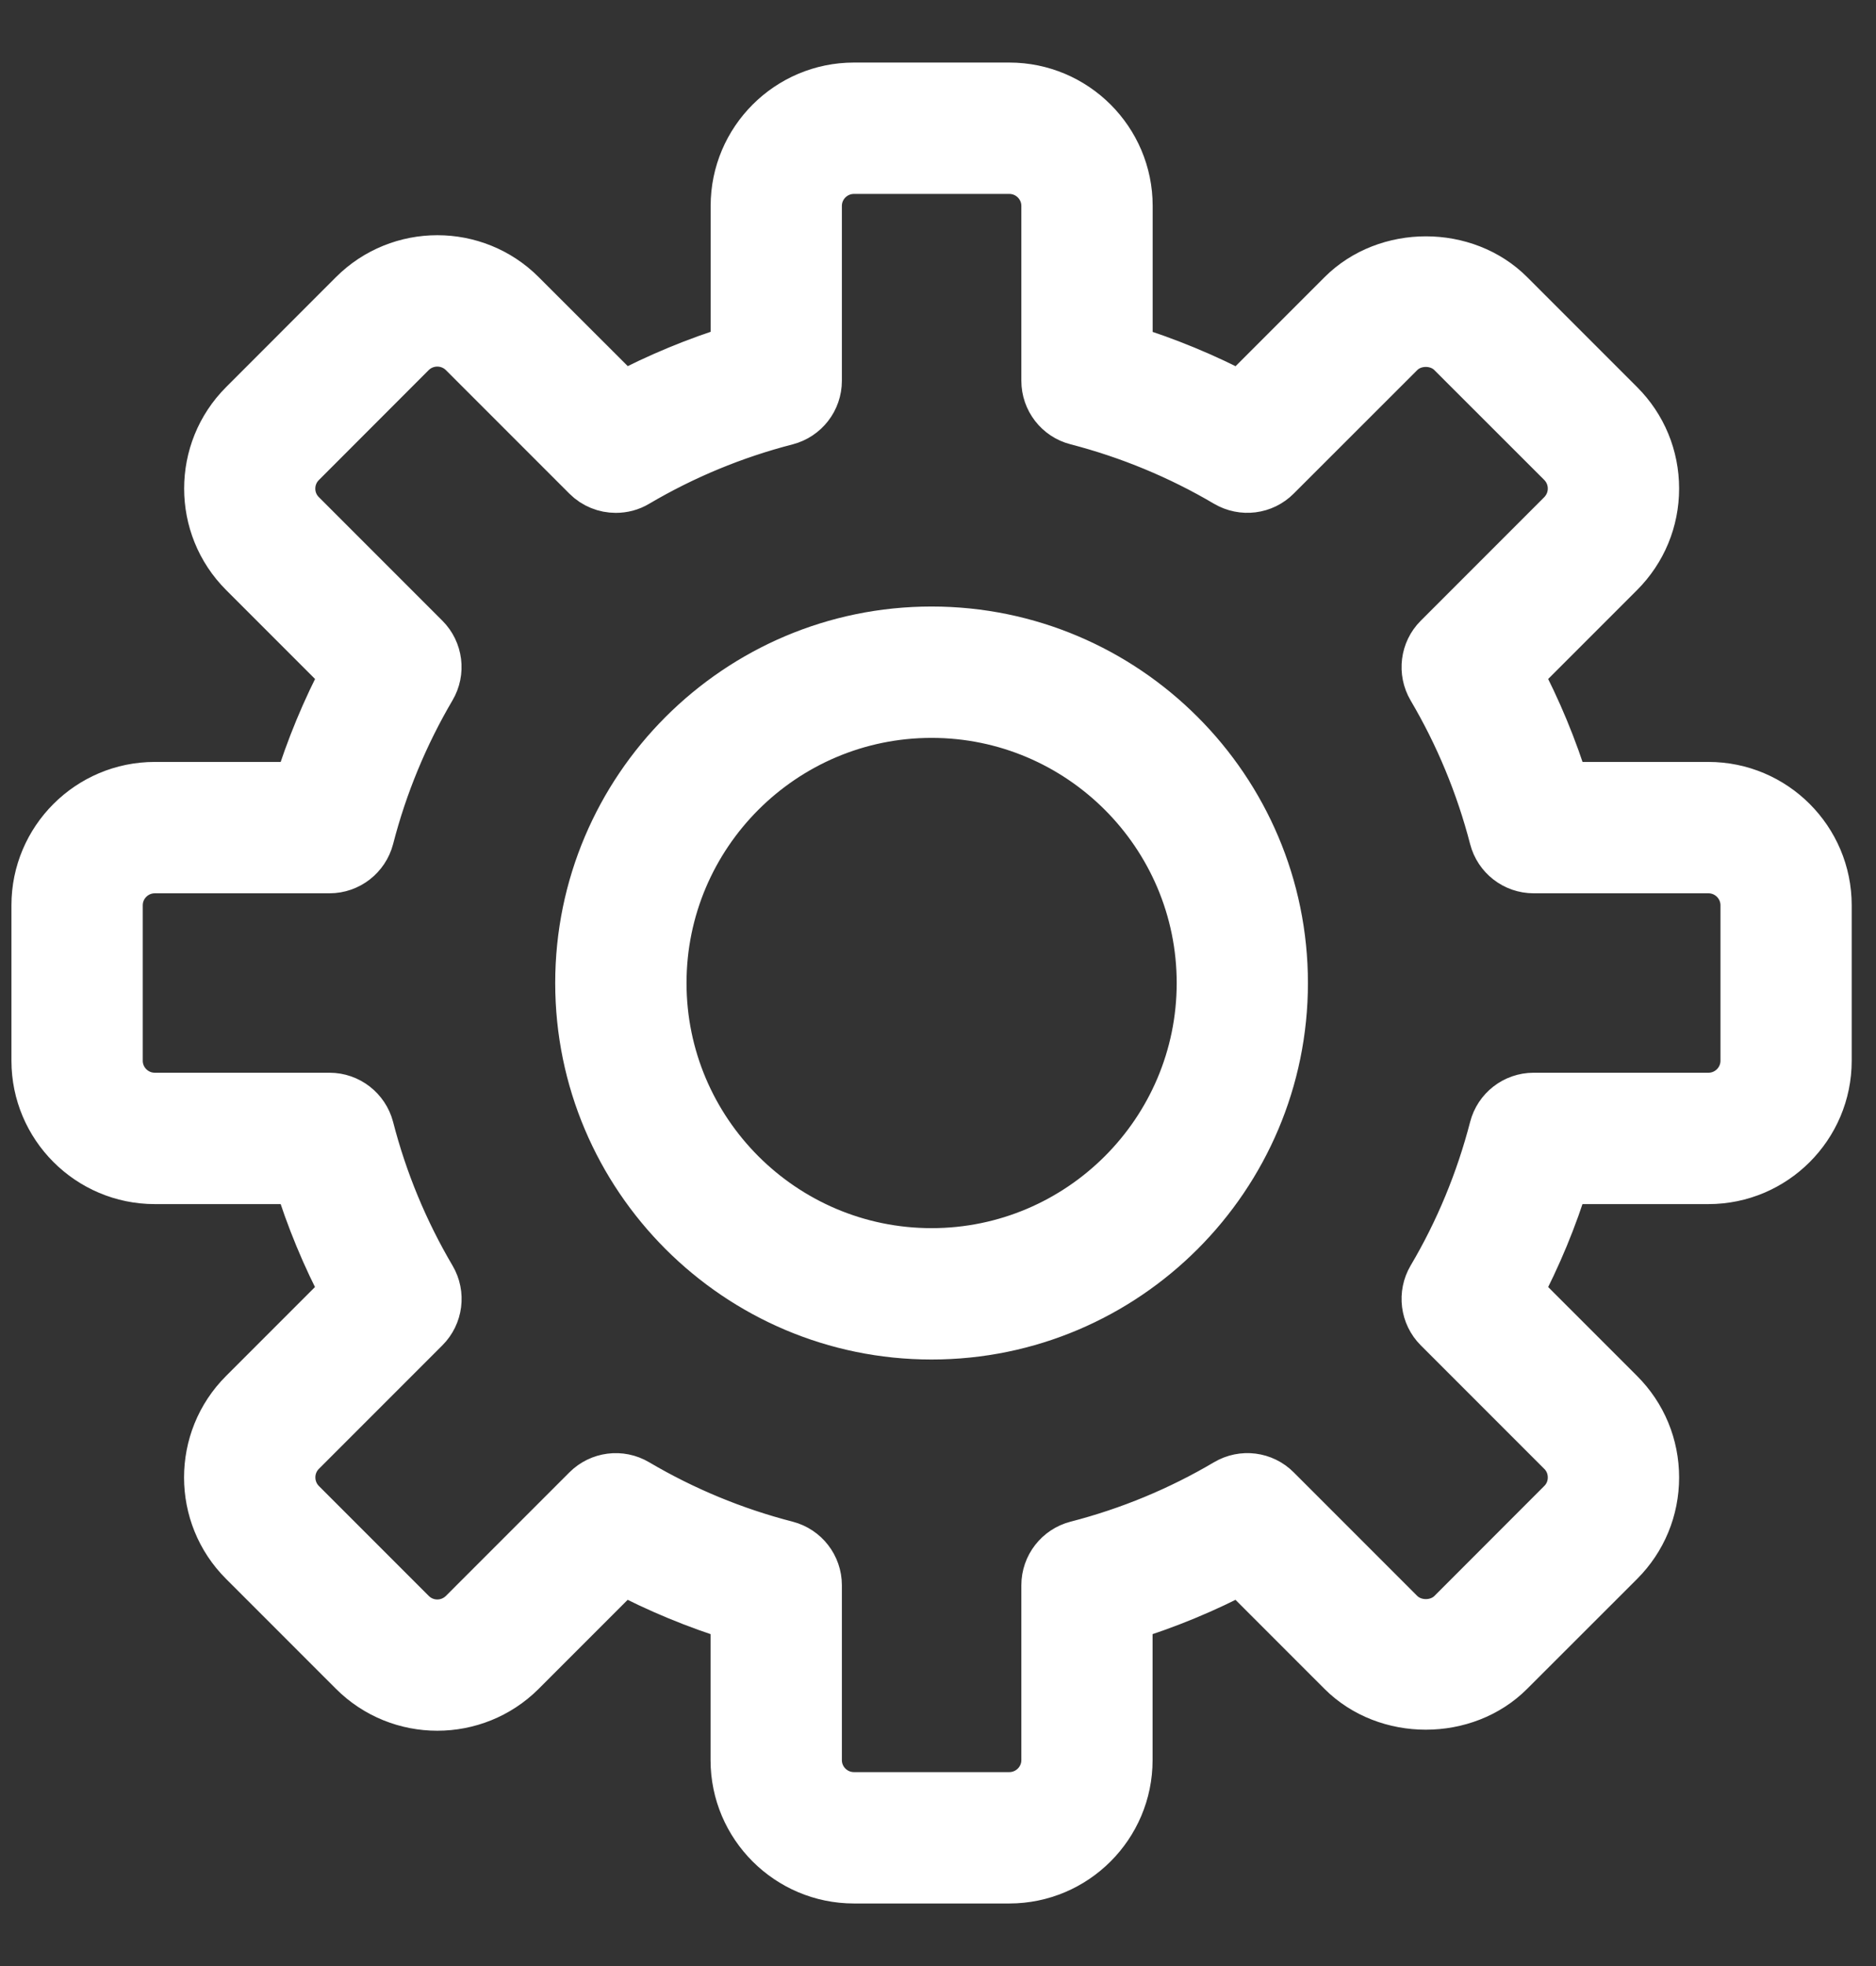 <svg width="21" height="22" viewBox="0 0 21 22" fill="none" xmlns="http://www.w3.org/2000/svg">
<rect x="0" y="0" width="21" height="22" fill="#333333" stroke="none"/>
<mask id="path-1-outside-1_256_1206" maskUnits="userSpaceOnUse" x="-0.572" y="0" width="22" height="22" fill="black">
<rect fill="white" x="-0.572" width="22" height="22"/>
<path d="M19.124 13.174H17.496C17.36 13.62 17.181 14.05 16.964 14.46L18.114 15.61C18.36 15.856 18.496 16.184 18.496 16.533C18.496 16.882 18.36 17.21 18.114 17.456L16.883 18.686C16.392 19.178 15.531 19.179 15.038 18.686L13.888 17.536C13.479 17.753 13.048 17.931 12.602 18.068V19.696C12.602 20.415 12.017 21 11.298 21H9.559C8.84 21 8.254 20.415 8.254 19.696V18.068C7.809 17.931 7.378 17.753 6.968 17.536L5.818 18.686C5.309 19.194 4.481 19.194 3.973 18.686L2.742 17.455C2.233 16.947 2.233 16.119 2.742 15.61L3.892 14.46C3.675 14.05 3.496 13.619 3.36 13.174H1.733C1.013 13.174 0.428 12.588 0.428 11.869V10.13C0.428 9.411 1.013 8.826 1.733 8.826H3.36C3.497 8.38 3.676 7.95 3.893 7.54L2.743 6.39C2.234 5.881 2.234 5.053 2.743 4.544L3.973 3.313C4.482 2.805 5.31 2.805 5.818 3.313L6.969 4.463C7.378 4.247 7.809 4.068 8.255 3.931V2.304C8.255 1.585 8.84 1 9.559 1H11.298C12.017 1 12.603 1.585 12.603 2.304V3.932C13.048 4.069 13.479 4.247 13.889 4.464L15.039 3.314C15.532 2.821 16.393 2.822 16.884 3.314L18.114 4.544C18.36 4.79 18.496 5.118 18.496 5.467C18.496 5.816 18.36 6.143 18.114 6.39L16.964 7.54C17.181 7.95 17.36 8.38 17.497 8.826H19.124C19.843 8.826 20.428 9.411 20.428 10.13V11.87C20.428 12.589 19.843 13.174 19.124 13.174ZM19.559 10.13C19.559 9.891 19.364 9.696 19.124 9.696H17.167C16.969 9.696 16.796 9.561 16.747 9.37C16.593 8.776 16.358 8.21 16.049 7.686C15.949 7.515 15.976 7.298 16.116 7.158L17.499 5.775C17.58 5.693 17.626 5.584 17.626 5.467C17.626 5.35 17.58 5.241 17.499 5.159L16.268 3.929C16.105 3.765 15.816 3.765 15.653 3.929L14.27 5.311C14.13 5.452 13.913 5.479 13.741 5.378C13.219 5.07 12.652 4.835 12.058 4.681C11.867 4.632 11.733 4.459 11.733 4.261V2.304C11.733 2.065 11.538 1.87 11.298 1.87H9.559C9.319 1.87 9.124 2.065 9.124 2.304V4.261C9.124 4.459 8.99 4.632 8.798 4.682C8.204 4.835 7.638 5.07 7.114 5.379C7.046 5.42 6.97 5.439 6.893 5.439C6.781 5.439 6.67 5.396 6.586 5.312L5.203 3.929C5.033 3.76 4.757 3.76 4.587 3.929L3.357 5.16C3.187 5.33 3.187 5.606 3.357 5.775L4.74 7.158C4.88 7.298 4.907 7.516 4.806 7.686C4.498 8.21 4.263 8.776 4.11 9.37C4.06 9.561 3.887 9.696 3.689 9.696H1.733C1.493 9.696 1.298 9.891 1.298 10.13V11.87C1.298 12.109 1.493 12.304 1.733 12.304H3.689C3.887 12.304 4.06 12.439 4.11 12.63C4.263 13.224 4.498 13.79 4.807 14.314C4.908 14.485 4.88 14.702 4.74 14.842L3.357 16.225C3.188 16.394 3.188 16.67 3.357 16.84L4.588 18.071C4.758 18.241 5.033 18.24 5.203 18.071L6.586 16.688C6.726 16.548 6.943 16.52 7.114 16.621C7.638 16.93 8.204 17.165 8.798 17.318C8.99 17.368 9.124 17.541 9.124 17.739V19.696C9.124 19.935 9.319 20.13 9.559 20.13H11.298C11.538 20.13 11.733 19.935 11.733 19.696V17.739C11.733 17.541 11.867 17.368 12.059 17.318C12.653 17.165 13.219 16.93 13.742 16.621C13.913 16.52 14.13 16.547 14.27 16.688L15.653 18.071C15.817 18.235 16.105 18.235 16.269 18.071L17.499 16.84C17.581 16.759 17.626 16.649 17.626 16.533C17.626 16.416 17.581 16.306 17.499 16.225L16.116 14.842C15.976 14.702 15.949 14.484 16.049 14.314C16.359 13.79 16.593 13.224 16.747 12.63C16.796 12.439 16.969 12.304 17.167 12.304H19.124C19.364 12.304 19.559 12.109 19.559 11.87V10.13V10.13Z"/>
</mask>
<path d="M19.124 13.174H17.496C17.36 13.62 17.181 14.05 16.964 14.46L18.114 15.61C18.36 15.856 18.496 16.184 18.496 16.533C18.496 16.882 18.36 17.21 18.114 17.456L16.883 18.686C16.392 19.178 15.531 19.179 15.038 18.686L13.888 17.536C13.479 17.753 13.048 17.931 12.602 18.068V19.696C12.602 20.415 12.017 21 11.298 21H9.559C8.84 21 8.254 20.415 8.254 19.696V18.068C7.809 17.931 7.378 17.753 6.968 17.536L5.818 18.686C5.309 19.194 4.481 19.194 3.973 18.686L2.742 17.455C2.233 16.947 2.233 16.119 2.742 15.61L3.892 14.46C3.675 14.05 3.496 13.619 3.36 13.174H1.733C1.013 13.174 0.428 12.588 0.428 11.869V10.13C0.428 9.411 1.013 8.826 1.733 8.826H3.36C3.497 8.38 3.676 7.95 3.893 7.54L2.743 6.39C2.234 5.881 2.234 5.053 2.743 4.544L3.973 3.313C4.482 2.805 5.31 2.805 5.818 3.313L6.969 4.463C7.378 4.247 7.809 4.068 8.255 3.931V2.304C8.255 1.585 8.84 1 9.559 1H11.298C12.017 1 12.603 1.585 12.603 2.304V3.932C13.048 4.069 13.479 4.247 13.889 4.464L15.039 3.314C15.532 2.821 16.393 2.822 16.884 3.314L18.114 4.544C18.36 4.79 18.496 5.118 18.496 5.467C18.496 5.816 18.36 6.143 18.114 6.39L16.964 7.54C17.181 7.95 17.36 8.38 17.497 8.826H19.124C19.843 8.826 20.428 9.411 20.428 10.13V11.87C20.428 12.589 19.843 13.174 19.124 13.174ZM19.559 10.13C19.559 9.891 19.364 9.696 19.124 9.696H17.167C16.969 9.696 16.796 9.561 16.747 9.37C16.593 8.776 16.358 8.21 16.049 7.686C15.949 7.515 15.976 7.298 16.116 7.158L17.499 5.775C17.58 5.693 17.626 5.584 17.626 5.467C17.626 5.35 17.58 5.241 17.499 5.159L16.268 3.929C16.105 3.765 15.816 3.765 15.653 3.929L14.27 5.311C14.13 5.452 13.913 5.479 13.741 5.378C13.219 5.07 12.652 4.835 12.058 4.681C11.867 4.632 11.733 4.459 11.733 4.261V2.304C11.733 2.065 11.538 1.87 11.298 1.87H9.559C9.319 1.87 9.124 2.065 9.124 2.304V4.261C9.124 4.459 8.99 4.632 8.798 4.682C8.204 4.835 7.638 5.07 7.114 5.379C7.046 5.42 6.97 5.439 6.893 5.439C6.781 5.439 6.67 5.396 6.586 5.312L5.203 3.929C5.033 3.76 4.757 3.76 4.587 3.929L3.357 5.16C3.187 5.33 3.187 5.606 3.357 5.775L4.74 7.158C4.88 7.298 4.907 7.516 4.806 7.686C4.498 8.21 4.263 8.776 4.11 9.37C4.06 9.561 3.887 9.696 3.689 9.696H1.733C1.493 9.696 1.298 9.891 1.298 10.13V11.87C1.298 12.109 1.493 12.304 1.733 12.304H3.689C3.887 12.304 4.06 12.439 4.11 12.63C4.263 13.224 4.498 13.79 4.807 14.314C4.908 14.485 4.88 14.702 4.74 14.842L3.357 16.225C3.188 16.394 3.188 16.67 3.357 16.84L4.588 18.071C4.758 18.241 5.033 18.24 5.203 18.071L6.586 16.688C6.726 16.548 6.943 16.52 7.114 16.621C7.638 16.93 8.204 17.165 8.798 17.318C8.99 17.368 9.124 17.541 9.124 17.739V19.696C9.124 19.935 9.319 20.13 9.559 20.13H11.298C11.538 20.13 11.733 19.935 11.733 19.696V17.739C11.733 17.541 11.867 17.368 12.059 17.318C12.653 17.165 13.219 16.93 13.742 16.621C13.913 16.52 14.13 16.547 14.27 16.688L15.653 18.071C15.817 18.235 16.105 18.235 16.269 18.071L17.499 16.84C17.581 16.759 17.626 16.649 17.626 16.533C17.626 16.416 17.581 16.306 17.499 16.225L16.116 14.842C15.976 14.702 15.949 14.484 16.049 14.314C16.359 13.79 16.593 13.224 16.747 12.63C16.796 12.439 16.969 12.304 17.167 12.304H19.124C19.364 12.304 19.559 12.109 19.559 11.87V10.13V10.13Z" fill="white"/>
<path d="M19.124 13.174H17.496C17.36 13.62 17.181 14.05 16.964 14.46L18.114 15.61C18.36 15.856 18.496 16.184 18.496 16.533C18.496 16.882 18.36 17.21 18.114 17.456L16.883 18.686C16.392 19.178 15.531 19.179 15.038 18.686L13.888 17.536C13.479 17.753 13.048 17.931 12.602 18.068V19.696C12.602 20.415 12.017 21 11.298 21H9.559C8.84 21 8.254 20.415 8.254 19.696V18.068C7.809 17.931 7.378 17.753 6.968 17.536L5.818 18.686C5.309 19.194 4.481 19.194 3.973 18.686L2.742 17.455C2.233 16.947 2.233 16.119 2.742 15.61L3.892 14.46C3.675 14.05 3.496 13.619 3.36 13.174H1.733C1.013 13.174 0.428 12.588 0.428 11.869V10.13C0.428 9.411 1.013 8.826 1.733 8.826H3.36C3.497 8.38 3.676 7.95 3.893 7.54L2.743 6.39C2.234 5.881 2.234 5.053 2.743 4.544L3.973 3.313C4.482 2.805 5.31 2.805 5.818 3.313L6.969 4.463C7.378 4.247 7.809 4.068 8.255 3.931V2.304C8.255 1.585 8.84 1 9.559 1H11.298C12.017 1 12.603 1.585 12.603 2.304V3.932C13.048 4.069 13.479 4.247 13.889 4.464L15.039 3.314C15.532 2.821 16.393 2.822 16.884 3.314L18.114 4.544C18.36 4.79 18.496 5.118 18.496 5.467C18.496 5.816 18.36 6.143 18.114 6.39L16.964 7.54C17.181 7.95 17.36 8.38 17.497 8.826H19.124C19.843 8.826 20.428 9.411 20.428 10.13V11.87C20.428 12.589 19.843 13.174 19.124 13.174ZM19.559 10.13C19.559 9.891 19.364 9.696 19.124 9.696H17.167C16.969 9.696 16.796 9.561 16.747 9.37C16.593 8.776 16.358 8.21 16.049 7.686C15.949 7.515 15.976 7.298 16.116 7.158L17.499 5.775C17.58 5.693 17.626 5.584 17.626 5.467C17.626 5.35 17.58 5.241 17.499 5.159L16.268 3.929C16.105 3.765 15.816 3.765 15.653 3.929L14.27 5.311C14.13 5.452 13.913 5.479 13.741 5.378C13.219 5.07 12.652 4.835 12.058 4.681C11.867 4.632 11.733 4.459 11.733 4.261V2.304C11.733 2.065 11.538 1.87 11.298 1.87H9.559C9.319 1.87 9.124 2.065 9.124 2.304V4.261C9.124 4.459 8.99 4.632 8.798 4.682C8.204 4.835 7.638 5.07 7.114 5.379C7.046 5.42 6.97 5.439 6.893 5.439C6.781 5.439 6.67 5.396 6.586 5.312L5.203 3.929C5.033 3.76 4.757 3.76 4.587 3.929L3.357 5.16C3.187 5.33 3.187 5.606 3.357 5.775L4.74 7.158C4.88 7.298 4.907 7.516 4.806 7.686C4.498 8.21 4.263 8.776 4.11 9.37C4.06 9.561 3.887 9.696 3.689 9.696H1.733C1.493 9.696 1.298 9.891 1.298 10.13V11.87C1.298 12.109 1.493 12.304 1.733 12.304H3.689C3.887 12.304 4.06 12.439 4.11 12.63C4.263 13.224 4.498 13.79 4.807 14.314C4.908 14.485 4.88 14.702 4.74 14.842L3.357 16.225C3.188 16.394 3.188 16.67 3.357 16.84L4.588 18.071C4.758 18.241 5.033 18.24 5.203 18.071L6.586 16.688C6.726 16.548 6.943 16.52 7.114 16.621C7.638 16.93 8.204 17.165 8.798 17.318C8.99 17.368 9.124 17.541 9.124 17.739V19.696C9.124 19.935 9.319 20.13 9.559 20.13H11.298C11.538 20.13 11.733 19.935 11.733 19.696V17.739C11.733 17.541 11.867 17.368 12.059 17.318C12.653 17.165 13.219 16.93 13.742 16.621C13.913 16.52 14.13 16.547 14.27 16.688L15.653 18.071C15.817 18.235 16.105 18.235 16.269 18.071L17.499 16.84C17.581 16.759 17.626 16.649 17.626 16.533C17.626 16.416 17.581 16.306 17.499 16.225L16.116 14.842C15.976 14.702 15.949 14.484 16.049 14.314C16.359 13.79 16.593 13.224 16.747 12.63C16.796 12.439 16.969 12.304 17.167 12.304H19.124C19.364 12.304 19.559 12.109 19.559 11.87V10.13V10.13Z" stroke="white" stroke-width="0.6" mask="url(#path-1-outside-1_256_1206)"/>
<path d="M10.428 15.063C8.188 15.063 6.365 13.24 6.365 11C6.365 8.76 8.188 6.937 10.428 6.937C12.669 6.937 14.491 8.76 14.491 11C14.491 13.24 12.669 15.063 10.428 15.063ZM10.428 8.107C8.833 8.107 7.535 9.405 7.535 11C7.535 12.595 8.833 13.893 10.428 13.893C12.023 13.893 13.322 12.595 13.322 11C13.322 9.405 12.023 8.107 10.428 8.107Z" fill="white" stroke="white" stroke-width="0.3"/>
</svg>
